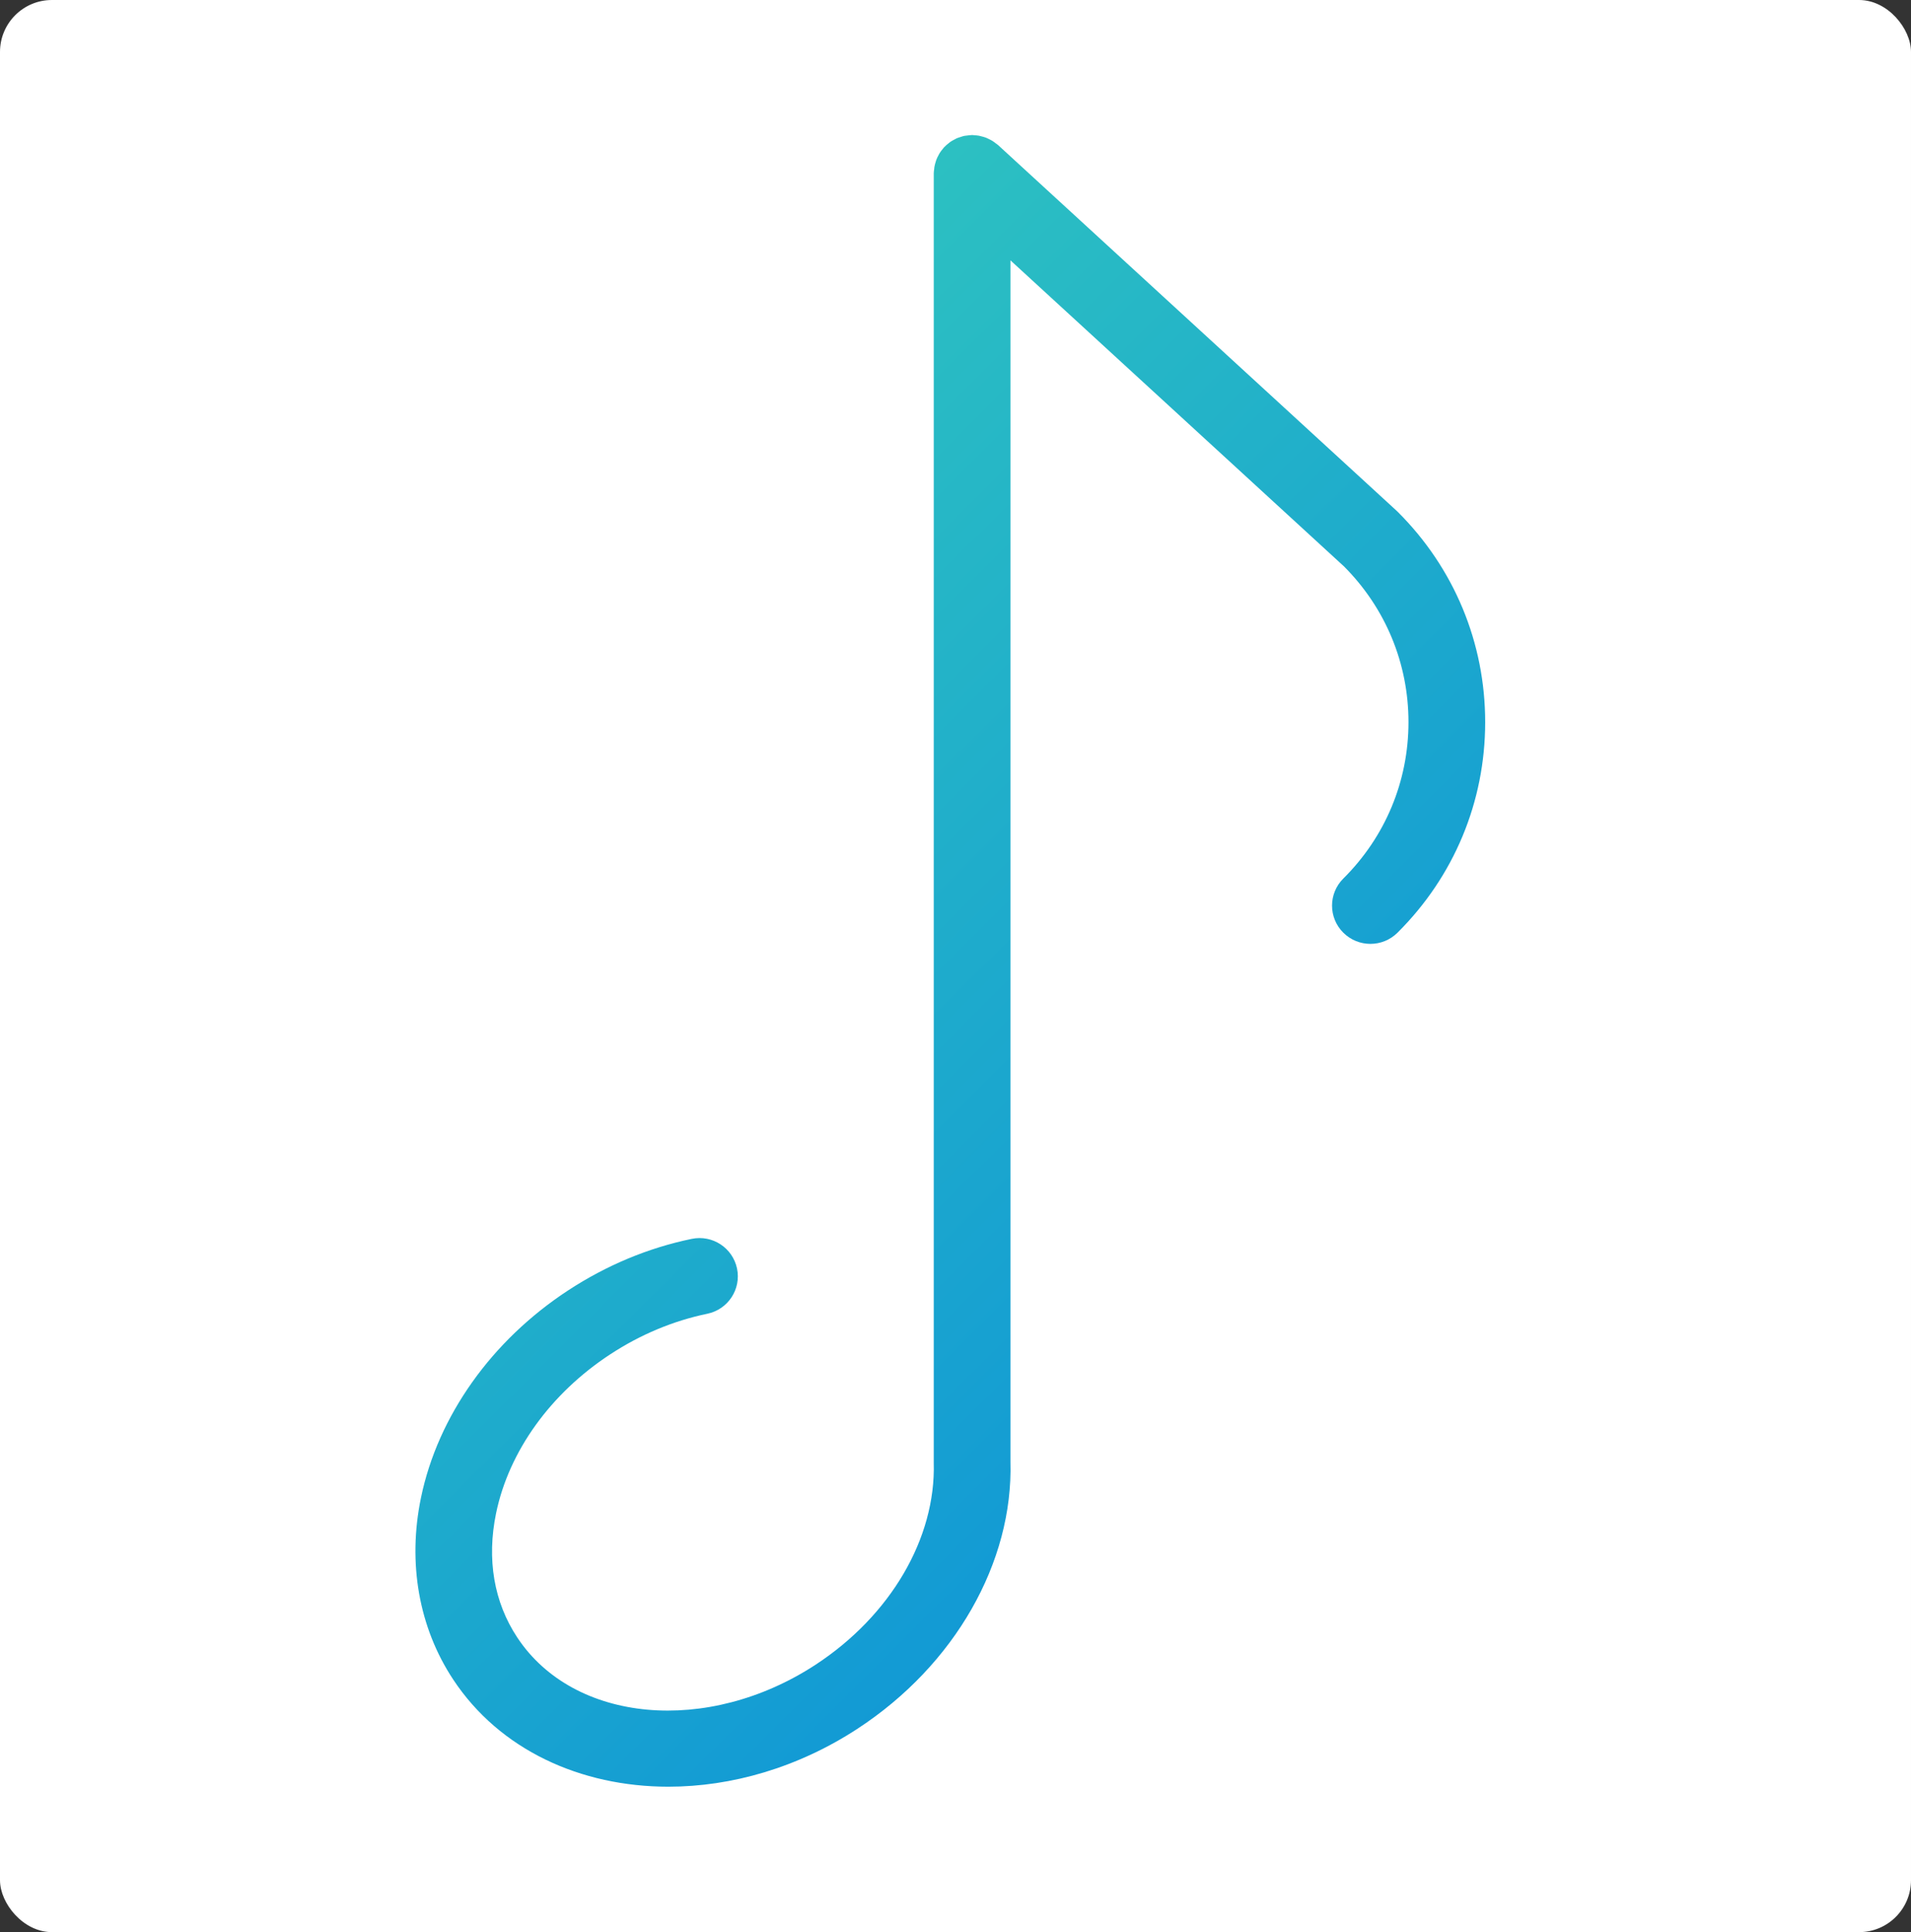 <svg width="184" height="186" viewBox="0 0 184 186" fill="none" xmlns="http://www.w3.org/2000/svg">
<rect x="0" y="0" width="184" height="186" fill="#333333" stroke="none"/>
<rect width="184" height="186" rx="5" fill="white"/>
<path d="M134.574 49.267C134.539 49.231 134.503 49.197 134.465 49.163L96.107 13.972C96.02 13.892 95.92 13.833 95.827 13.763C95.753 13.707 95.683 13.648 95.604 13.597C95.479 13.516 95.349 13.452 95.217 13.387C95.132 13.346 95.05 13.301 94.961 13.266C94.825 13.212 94.686 13.175 94.546 13.138C94.452 13.112 94.361 13.085 94.264 13.067C94.118 13.04 93.97 13.031 93.822 13.022C93.746 13.018 93.675 13 93.599 13C93.576 13 93.555 13.006 93.532 13.006C93.394 13.009 93.259 13.03 93.123 13.048C93.014 13.062 92.903 13.069 92.797 13.092C92.698 13.114 92.604 13.152 92.507 13.182C92.371 13.225 92.235 13.262 92.107 13.319C92.042 13.348 91.982 13.388 91.919 13.421C91.766 13.499 91.614 13.58 91.474 13.678C91.433 13.708 91.395 13.745 91.355 13.776C91.198 13.897 91.049 14.024 90.914 14.167C90.906 14.176 90.897 14.18 90.889 14.188C90.865 14.215 90.849 14.247 90.825 14.273C90.695 14.422 90.573 14.578 90.468 14.748C90.438 14.796 90.416 14.844 90.389 14.893C90.299 15.054 90.216 15.22 90.15 15.395C90.13 15.449 90.117 15.504 90.099 15.558C90.044 15.729 89.996 15.903 89.966 16.086C89.957 16.145 89.954 16.204 89.948 16.264C89.932 16.403 89.906 16.537 89.906 16.68V140.813C90.111 148.08 85.753 155.527 78.533 160.253C68.141 167.051 55.253 165.876 49.804 157.634C47.554 154.232 46.85 150.095 47.767 145.667C49 139.713 53.007 134.139 58.761 130.373C61.681 128.463 64.824 127.15 68.1 126.471C70.096 126.058 71.379 124.109 70.964 122.118C70.548 120.128 68.594 118.845 66.597 119.263C62.408 120.131 58.408 121.799 54.707 124.219C47.327 129.048 42.16 136.323 40.534 144.179C39.23 150.471 40.333 156.688 43.638 161.685C48.113 168.455 55.906 172.001 64.359 172C70.423 171.999 76.826 170.175 82.586 166.406C91.932 160.291 97.566 150.404 97.29 140.709V25.063L129.406 54.527C133.413 58.544 135.617 63.869 135.615 69.528C135.612 75.213 133.384 80.557 129.341 84.575C127.896 86.012 127.894 88.342 129.334 89.781C130.056 90.502 131.002 90.863 131.949 90.863C132.892 90.863 133.835 90.505 134.556 89.79C139.998 84.38 142.997 77.186 143 69.533C143.004 61.878 140.011 54.681 134.574 49.267Z" fill="url(#paint0_linear_2_14)"/>
<defs>
<linearGradient id="paint0_linear_2_14" x1="168.633" y1="185.066" x2="8.491" y2="24.419" gradientUnits="userSpaceOnUse">
<stop stop-color="#007FE2"/>
<stop offset="1" stop-color="#39D3B8"/>
</linearGradient>
</defs>
</svg>
